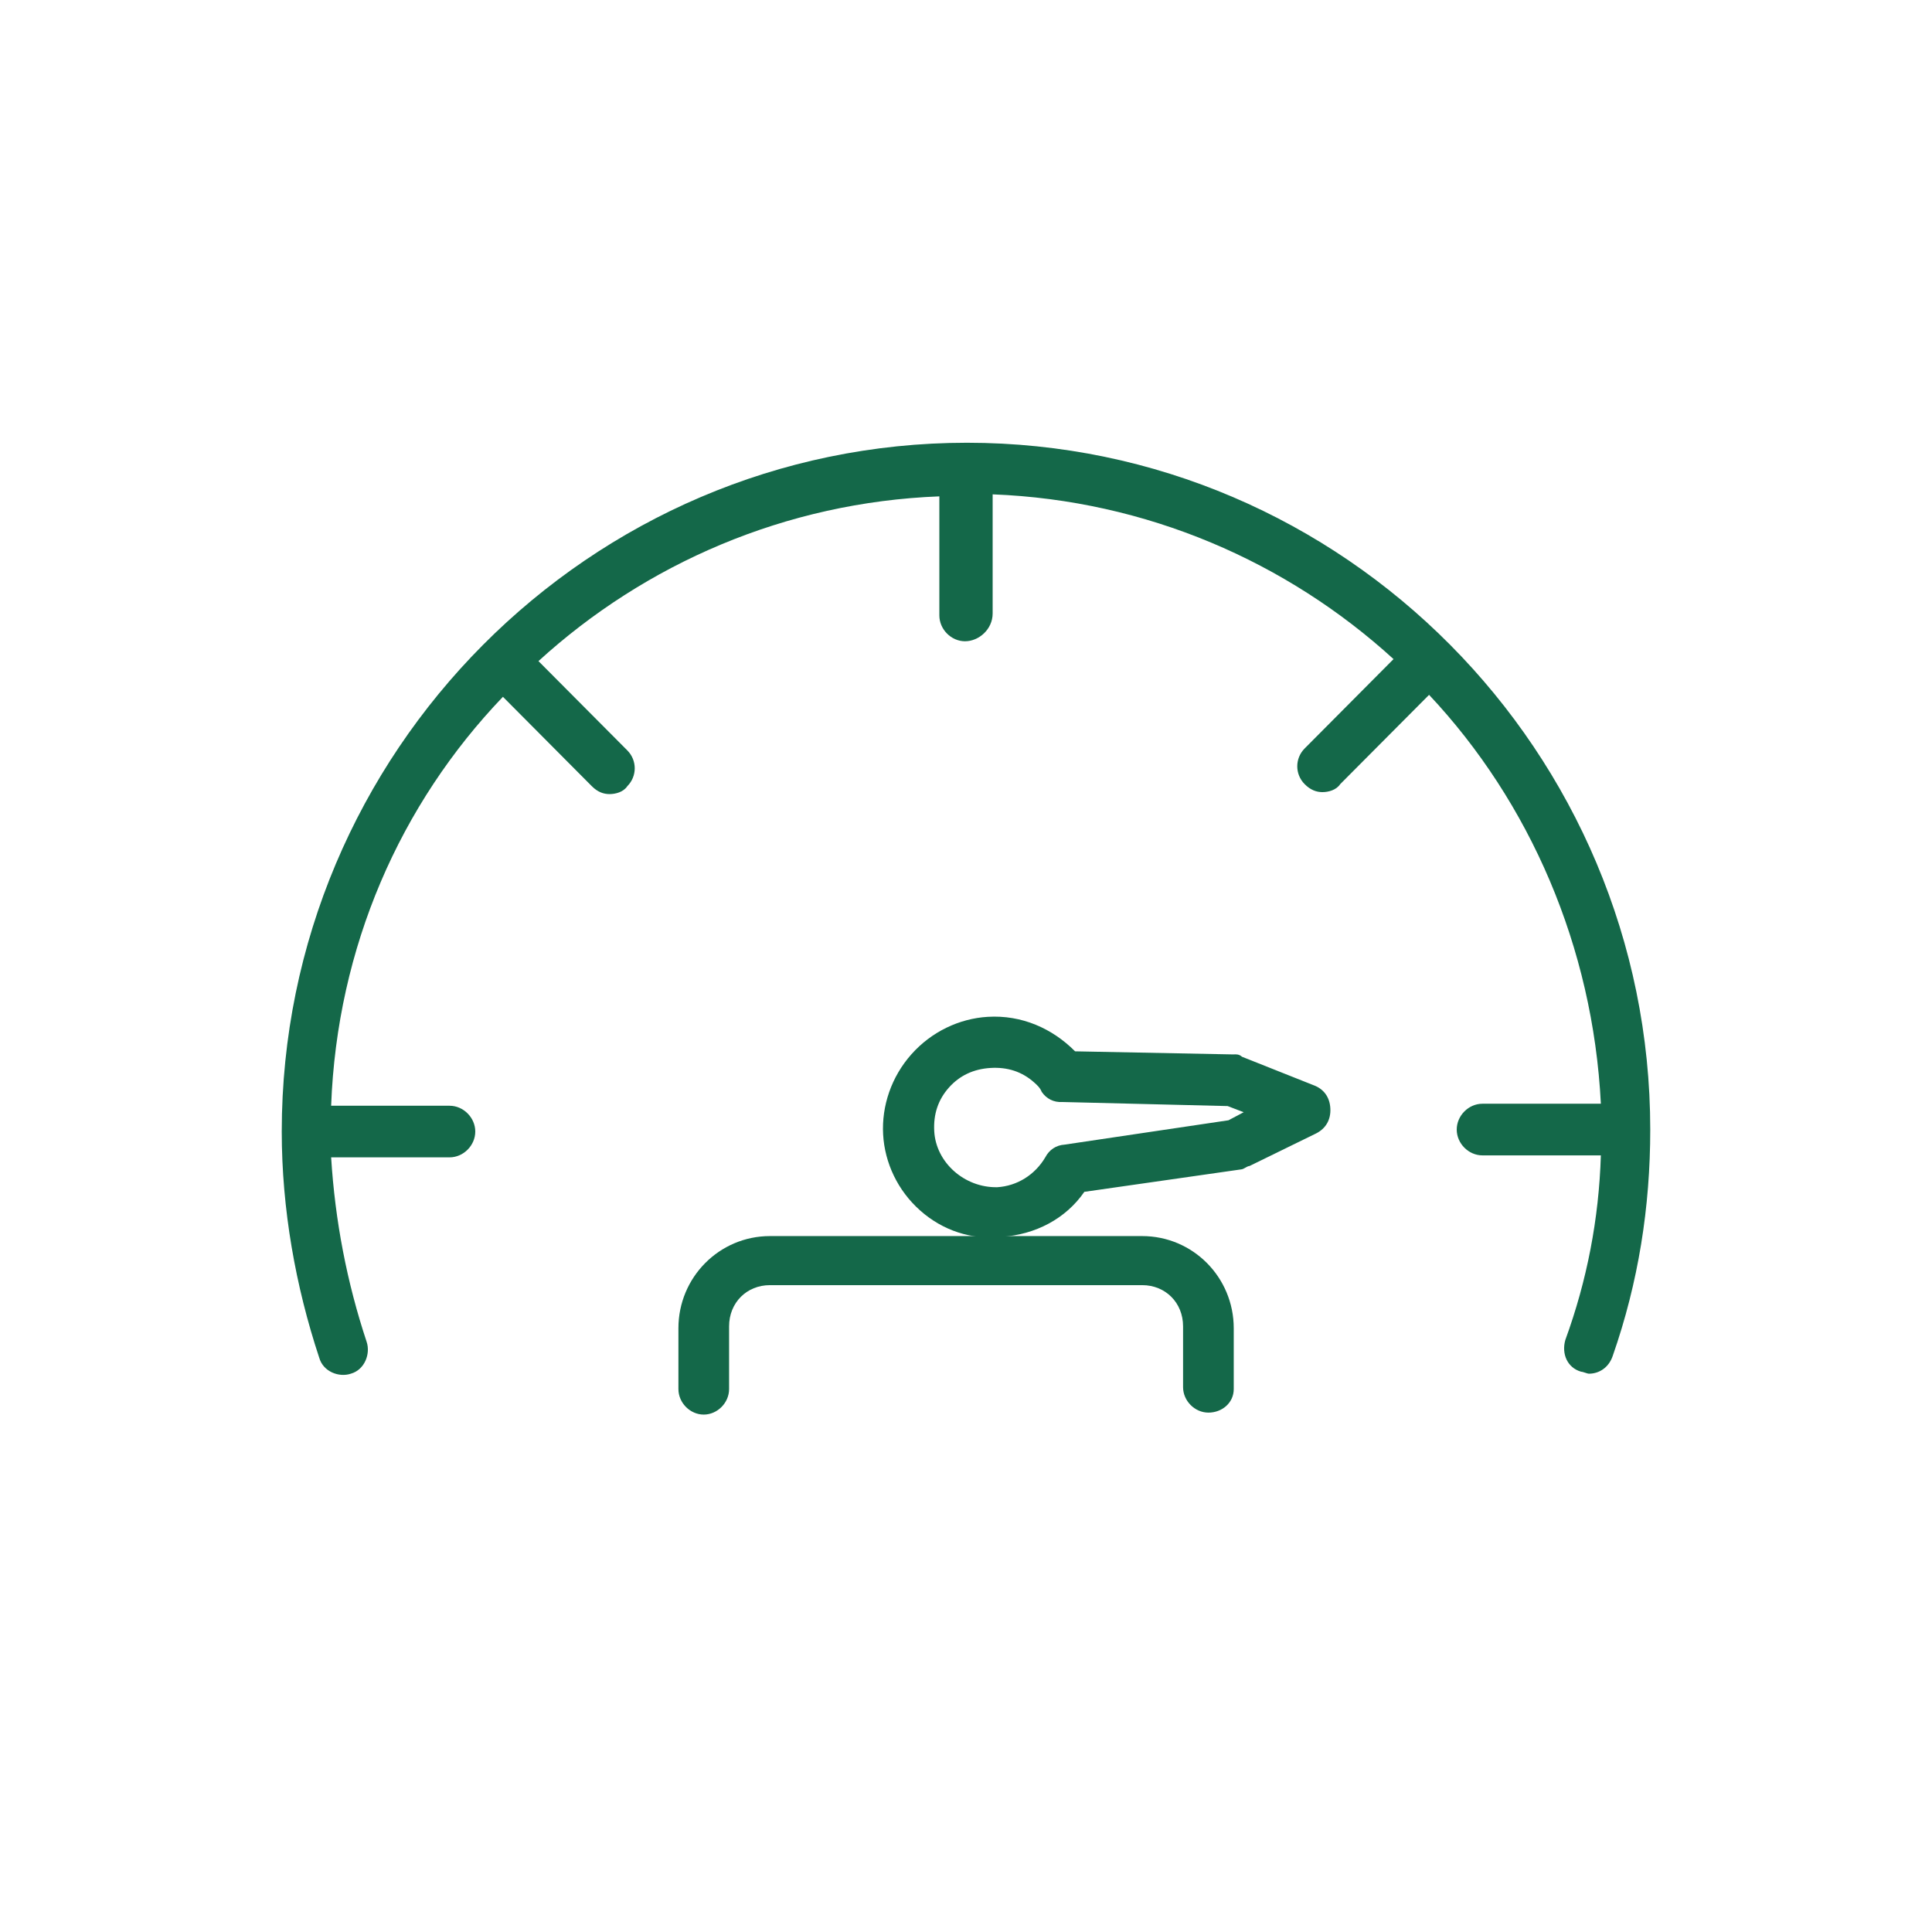 <svg width="48" height="48" viewBox="0 0 48 48" fill="none" xmlns="http://www.w3.org/2000/svg">
<path d="M22.861 30.074C22.302 29.578 21.98 28.889 21.941 28.184C21.902 27.478 22.145 26.755 22.644 26.193C23.143 25.632 23.833 25.306 24.538 25.263C25.385 25.211 26.147 25.553 26.71 26.12L30.642 26.197C30.712 26.193 30.783 26.189 30.858 26.255L32.631 26.96C32.884 27.051 33.037 27.254 33.052 27.536C33.068 27.818 32.939 28.038 32.698 28.16L31.044 28.969C30.974 28.974 30.907 29.048 30.837 29.053L26.94 29.611C26.482 30.276 25.725 30.677 24.879 30.729C24.14 30.81 23.419 30.571 22.861 30.074ZM25.691 26.891C25.393 26.626 25.032 26.507 24.609 26.533C24.186 26.559 23.841 26.722 23.575 27.021C23.308 27.321 23.187 27.682 23.211 28.106C23.254 28.882 23.962 29.511 24.775 29.496C25.268 29.466 25.713 29.191 25.972 28.75C26.068 28.567 26.238 28.451 26.45 28.438L30.521 27.833L30.899 27.633L30.501 27.48L26.391 27.379C26.179 27.392 25.997 27.297 25.881 27.127C25.84 27.023 25.765 26.957 25.691 26.891Z" fill="#146849"/>
<path d="M30.023 35.096C29.684 35.096 29.393 34.804 29.393 34.463V32.952C29.393 32.367 28.958 31.929 28.377 31.929H19.13C18.549 31.929 18.114 32.367 18.114 32.952V34.511C18.114 34.853 17.823 35.145 17.484 35.145C17.146 35.145 16.855 34.853 16.855 34.511V33.001C16.855 31.734 17.872 30.71 19.13 30.71H28.377C29.636 30.71 30.652 31.734 30.652 33.001V34.511C30.652 34.853 30.362 35.096 30.023 35.096Z" fill="#146849"/>
<path d="M24.024 11C14.654 11 7 18.693 7 28.113C7 30.036 7.343 31.959 7.932 33.735C8.03 34.08 8.423 34.228 8.717 34.129C9.061 34.031 9.208 33.636 9.11 33.34C8.619 31.861 8.325 30.332 8.227 28.754H11.17C11.514 28.754 11.808 28.458 11.808 28.113C11.808 27.768 11.514 27.472 11.17 27.472H8.227C8.374 23.526 9.944 19.976 12.495 17.312L14.703 19.532C14.85 19.68 14.997 19.729 15.144 19.729C15.291 19.729 15.488 19.68 15.586 19.532C15.831 19.285 15.831 18.891 15.586 18.644L13.378 16.425C16.027 14.008 19.511 12.479 23.338 12.332V15.29C23.338 15.636 23.632 15.932 23.976 15.932C24.319 15.932 24.662 15.636 24.662 15.241V12.282C28.489 12.43 31.973 13.959 34.622 16.375L32.414 18.595C32.169 18.841 32.169 19.236 32.414 19.482C32.561 19.63 32.709 19.68 32.856 19.68C33.003 19.68 33.199 19.63 33.297 19.482L35.505 17.263C38.007 19.926 39.577 23.526 39.773 27.422H36.83C36.486 27.422 36.192 27.718 36.192 28.064C36.192 28.409 36.486 28.705 36.83 28.705H39.773C39.724 30.283 39.43 31.811 38.89 33.291C38.792 33.636 38.939 33.981 39.283 34.08C39.332 34.08 39.43 34.129 39.479 34.129C39.724 34.129 39.97 33.981 40.068 33.686C40.706 31.861 41 29.987 41 28.064C41 18.693 33.395 11 24.024 11Z" fill="#146849"/>
</svg>
